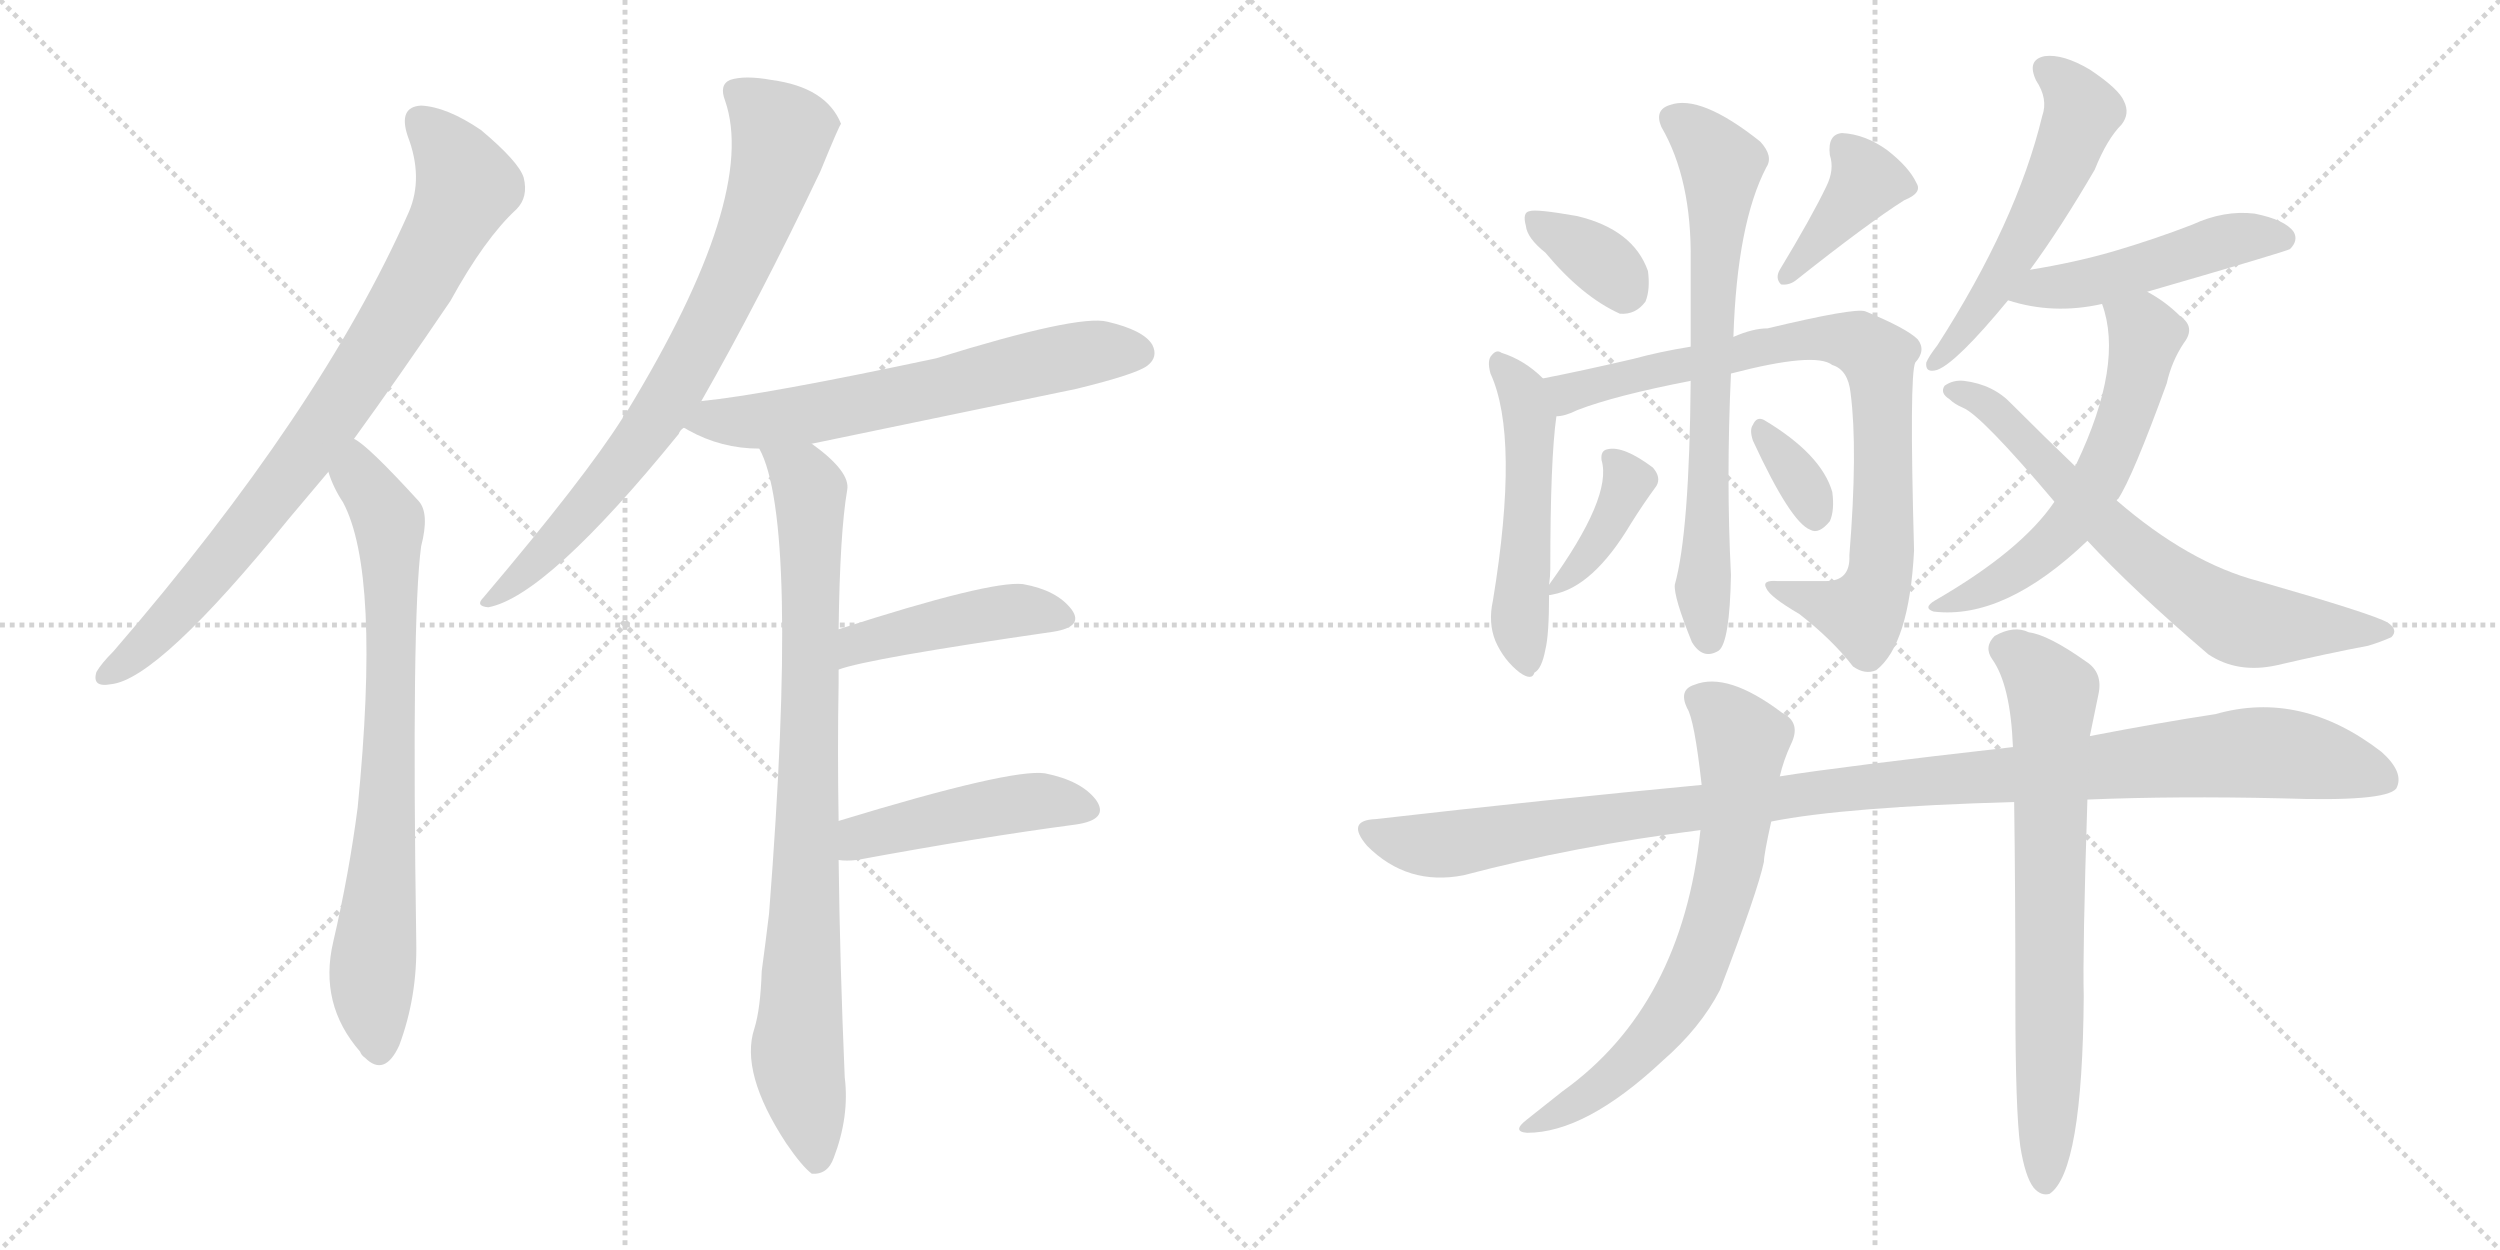 <svg version="1.1" viewBox="0 0 2048 1024" xmlns="http://www.w3.org/2000/svg">
  <g stroke="lightgray" stroke-dasharray="1,1" stroke-width="1" transform="scale(4, 4)">
    <line x1="0" y1="0" x2="256" y2="256"></line>
    <line x1="256" y1="0" x2="0" y2="256"></line>
    <line x1="128" y1="0" x2="128" y2="256"></line>
    <line x1="0" y1="128" x2="256" y2="128"></line>
    <line x1="256" y1="0" x2="512" y2="256"></line>
    <line x1="512" y1="0" x2="256" y2="256"></line>
    <line x1="384" y1="0" x2="384" y2="256"></line>
    <line x1="256" y1="128" x2="512" y2="128"></line>
  </g>
<g transform="scale(1, -1) translate(0, -850)">
   <style type="text/css">
    @keyframes keyframes0 {
      from {
       stroke: black;
       stroke-dashoffset: 819;
       stroke-width: 128;
       }
       73% {
       animation-timing-function: step-end;
       stroke: black;
       stroke-dashoffset: 0;
       stroke-width: 128;
       }
       to {
       stroke: black;
       stroke-width: 1024;
       }
       }
       #make-me-a-hanzi-animation-0 {
         animation: keyframes0 0.917s both;
         animation-delay: 0s;
         animation-timing-function: linear;
       }
    @keyframes keyframes1 {
      from {
       stroke: black;
       stroke-dashoffset: 755;
       stroke-width: 128;
       }
       71% {
       animation-timing-function: step-end;
       stroke: black;
       stroke-dashoffset: 0;
       stroke-width: 128;
       }
       to {
       stroke: black;
       stroke-width: 1024;
       }
       }
       #make-me-a-hanzi-animation-1 {
         animation: keyframes1 0.864s both;
         animation-delay: 0.917s;
         animation-timing-function: linear;
       }
    @keyframes keyframes2 {
      from {
       stroke: black;
       stroke-dashoffset: 765;
       stroke-width: 128;
       }
       71% {
       animation-timing-function: step-end;
       stroke: black;
       stroke-dashoffset: 0;
       stroke-width: 128;
       }
       to {
       stroke: black;
       stroke-width: 1024;
       }
       }
       #make-me-a-hanzi-animation-2 {
         animation: keyframes2 0.873s both;
         animation-delay: 1.781s;
         animation-timing-function: linear;
       }
    @keyframes keyframes3 {
      from {
       stroke: black;
       stroke-dashoffset: 630;
       stroke-width: 128;
       }
       67% {
       animation-timing-function: step-end;
       stroke: black;
       stroke-dashoffset: 0;
       stroke-width: 128;
       }
       to {
       stroke: black;
       stroke-width: 1024;
       }
       }
       #make-me-a-hanzi-animation-3 {
         animation: keyframes3 0.763s both;
         animation-delay: 2.653s;
         animation-timing-function: linear;
       }
    @keyframes keyframes4 {
      from {
       stroke: black;
       stroke-dashoffset: 856;
       stroke-width: 128;
       }
       74% {
       animation-timing-function: step-end;
       stroke: black;
       stroke-dashoffset: 0;
       stroke-width: 128;
       }
       to {
       stroke: black;
       stroke-width: 1024;
       }
       }
       #make-me-a-hanzi-animation-4 {
         animation: keyframes4 0.947s both;
         animation-delay: 3.416s;
         animation-timing-function: linear;
       }
    @keyframes keyframes5 {
      from {
       stroke: black;
       stroke-dashoffset: 446;
       stroke-width: 128;
       }
       59% {
       animation-timing-function: step-end;
       stroke: black;
       stroke-dashoffset: 0;
       stroke-width: 128;
       }
       to {
       stroke: black;
       stroke-width: 1024;
       }
       }
       #make-me-a-hanzi-animation-5 {
         animation: keyframes5 0.613s both;
         animation-delay: 4.363s;
         animation-timing-function: linear;
       }
    @keyframes keyframes6 {
      from {
       stroke: black;
       stroke-dashoffset: 459;
       stroke-width: 128;
       }
       60% {
       animation-timing-function: step-end;
       stroke: black;
       stroke-dashoffset: 0;
       stroke-width: 128;
       }
       to {
       stroke: black;
       stroke-width: 1024;
       }
       }
       #make-me-a-hanzi-animation-6 {
         animation: keyframes6 0.624s both;
         animation-delay: 4.976s;
         animation-timing-function: linear;
       }
    @keyframes keyframes7 {
      from {
       stroke: black;
       stroke-dashoffset: 351;
       stroke-width: 128;
       }
       53% {
       animation-timing-function: step-end;
       stroke: black;
       stroke-dashoffset: 0;
       stroke-width: 128;
       }
       to {
       stroke: black;
       stroke-width: 1024;
       }
       }
       #make-me-a-hanzi-animation-7 {
         animation: keyframes7 0.536s both;
         animation-delay: 5.599s;
         animation-timing-function: linear;
       }
    @keyframes keyframes8 {
      from {
       stroke: black;
       stroke-dashoffset: 389;
       stroke-width: 128;
       }
       56% {
       animation-timing-function: step-end;
       stroke: black;
       stroke-dashoffset: 0;
       stroke-width: 128;
       }
       to {
       stroke: black;
       stroke-width: 1024;
       }
       }
       #make-me-a-hanzi-animation-8 {
         animation: keyframes8 0.567s both;
         animation-delay: 6.135s;
         animation-timing-function: linear;
       }
    @keyframes keyframes9 {
      from {
       stroke: black;
       stroke-dashoffset: 507;
       stroke-width: 128;
       }
       62% {
       animation-timing-function: step-end;
       stroke: black;
       stroke-dashoffset: 0;
       stroke-width: 128;
       }
       to {
       stroke: black;
       stroke-width: 1024;
       }
       }
       #make-me-a-hanzi-animation-9 {
         animation: keyframes9 0.663s both;
         animation-delay: 6.701s;
         animation-timing-function: linear;
       }
    @keyframes keyframes10 {
      from {
       stroke: black;
       stroke-dashoffset: 823;
       stroke-width: 128;
       }
       73% {
       animation-timing-function: step-end;
       stroke: black;
       stroke-dashoffset: 0;
       stroke-width: 128;
       }
       to {
       stroke: black;
       stroke-width: 1024;
       }
       }
       #make-me-a-hanzi-animation-10 {
         animation: keyframes10 0.92s both;
         animation-delay: 7.364s;
         animation-timing-function: linear;
       }
    @keyframes keyframes11 {
      from {
       stroke: black;
       stroke-dashoffset: 700;
       stroke-width: 128;
       }
       69% {
       animation-timing-function: step-end;
       stroke: black;
       stroke-dashoffset: 0;
       stroke-width: 128;
       }
       to {
       stroke: black;
       stroke-width: 1024;
       }
       }
       #make-me-a-hanzi-animation-11 {
         animation: keyframes11 0.82s both;
         animation-delay: 8.284s;
         animation-timing-function: linear;
       }
    @keyframes keyframes12 {
      from {
       stroke: black;
       stroke-dashoffset: 388;
       stroke-width: 128;
       }
       56% {
       animation-timing-function: step-end;
       stroke: black;
       stroke-dashoffset: 0;
       stroke-width: 128;
       }
       to {
       stroke: black;
       stroke-width: 1024;
       }
       }
       #make-me-a-hanzi-animation-12 {
         animation: keyframes12 0.566s both;
         animation-delay: 9.104s;
         animation-timing-function: linear;
       }
    @keyframes keyframes13 {
      from {
       stroke: black;
       stroke-dashoffset: 337;
       stroke-width: 128;
       }
       52% {
       animation-timing-function: step-end;
       stroke: black;
       stroke-dashoffset: 0;
       stroke-width: 128;
       }
       to {
       stroke: black;
       stroke-width: 1024;
       }
       }
       #make-me-a-hanzi-animation-13 {
         animation: keyframes13 0.524s both;
         animation-delay: 9.669s;
         animation-timing-function: linear;
       }
    @keyframes keyframes14 {
      from {
       stroke: black;
       stroke-dashoffset: 540;
       stroke-width: 128;
       }
       64% {
       animation-timing-function: step-end;
       stroke: black;
       stroke-dashoffset: 0;
       stroke-width: 128;
       }
       to {
       stroke: black;
       stroke-width: 1024;
       }
       }
       #make-me-a-hanzi-animation-14 {
         animation: keyframes14 0.689s both;
         animation-delay: 10.194s;
         animation-timing-function: linear;
       }
    @keyframes keyframes15 {
      from {
       stroke: black;
       stroke-dashoffset: 479;
       stroke-width: 128;
       }
       61% {
       animation-timing-function: step-end;
       stroke: black;
       stroke-dashoffset: 0;
       stroke-width: 128;
       }
       to {
       stroke: black;
       stroke-width: 1024;
       }
       }
       #make-me-a-hanzi-animation-15 {
         animation: keyframes15 0.64s both;
         animation-delay: 10.883s;
         animation-timing-function: linear;
       }
    @keyframes keyframes16 {
      from {
       stroke: black;
       stroke-dashoffset: 585;
       stroke-width: 128;
       }
       66% {
       animation-timing-function: step-end;
       stroke: black;
       stroke-dashoffset: 0;
       stroke-width: 128;
       }
       to {
       stroke: black;
       stroke-width: 1024;
       }
       }
       #make-me-a-hanzi-animation-16 {
         animation: keyframes16 0.726s both;
         animation-delay: 11.523s;
         animation-timing-function: linear;
       }
    @keyframes keyframes17 {
      from {
       stroke: black;
       stroke-dashoffset: 678;
       stroke-width: 128;
       }
       69% {
       animation-timing-function: step-end;
       stroke: black;
       stroke-dashoffset: 0;
       stroke-width: 128;
       }
       to {
       stroke: black;
       stroke-width: 1024;
       }
       }
       #make-me-a-hanzi-animation-17 {
         animation: keyframes17 0.802s both;
         animation-delay: 12.249s;
         animation-timing-function: linear;
       }
    @keyframes keyframes18 {
      from {
       stroke: black;
       stroke-dashoffset: 1097;
       stroke-width: 128;
       }
       78% {
       animation-timing-function: step-end;
       stroke: black;
       stroke-dashoffset: 0;
       stroke-width: 128;
       }
       to {
       stroke: black;
       stroke-width: 1024;
       }
       }
       #make-me-a-hanzi-animation-18 {
         animation: keyframes18 1.143s both;
         animation-delay: 13.051s;
         animation-timing-function: linear;
       }
    @keyframes keyframes19 {
      from {
       stroke: black;
       stroke-dashoffset: 687;
       stroke-width: 128;
       }
       69% {
       animation-timing-function: step-end;
       stroke: black;
       stroke-dashoffset: 0;
       stroke-width: 128;
       }
       to {
       stroke: black;
       stroke-width: 1024;
       }
       }
       #make-me-a-hanzi-animation-19 {
         animation: keyframes19 0.809s both;
         animation-delay: 14.193s;
         animation-timing-function: linear;
       }
    @keyframes keyframes20 {
      from {
       stroke: black;
       stroke-dashoffset: 713;
       stroke-width: 128;
       }
       70% {
       animation-timing-function: step-end;
       stroke: black;
       stroke-dashoffset: 0;
       stroke-width: 128;
       }
       to {
       stroke: black;
       stroke-width: 1024;
       }
       }
       #make-me-a-hanzi-animation-20 {
         animation: keyframes20 0.83s both;
         animation-delay: 15.002s;
         animation-timing-function: linear;
       }
</style>
<path d="M 290.0 490.5 Q 327.0 541.5 369.0 603.5 Q 397.0 654.5 423.0 678.5 Q 433.0 688.5 429.0 704.5 Q 425.0 717.5 394.0 743.5 Q 366.0 762.5 345.0 763.5 Q 326.0 762.5 334.0 738.5 Q 347.0 704.5 335.0 676.5 Q 263.0 513.5 93.0 316.5 Q 83.0 306.5 79.0 299.5 Q 75.0 286.5 91.0 289.5 Q 130.0 293.5 237.0 425.5 Q 252.0 443.5 269.0 463.5 L 290.0 490.5 Z" fill="lightgray"></path> 
<path d="M 269.0 463.5 Q 273.0 450.5 281.0 438.5 Q 312.0 380.5 293.0 188.5 Q 286.0 134.5 273.0 78.5 Q 261.0 27.5 295.0 -11.5 Q 296.0 -14.5 299.0 -16.5 Q 315.0 -32.5 327.0 -6.5 Q 342.0 33.5 341.0 78.5 Q 337.0 343.5 345.0 402.5 Q 352.0 429.5 343.0 439.5 Q 301.0 485.5 290.0 490.5 C 266.0 508.5 258.0 491.5 269.0 463.5 Z" fill="lightgray"></path> 
<path d="M 574.0 520.5 Q 622.0 604.5 672.0 709.5 Q 688.0 748.5 689.0 748.5 Q 677.0 778.5 632.0 784.5 Q 610.0 788.5 598.0 784.5 Q 589.0 780.5 594.0 767.5 Q 621.0 689.5 514.0 513.5 Q 511.0 512.5 510.0 507.5 Q 479.0 458.5 396.0 360.5 Q 389.0 353.5 400.0 352.5 Q 448.0 361.5 556.0 494.5 Q 557.0 497.5 560.0 499.5 L 574.0 520.5 Z" fill="lightgray"></path> 
<path d="M 665.0 486.5 Q 771.0 508.5 882.0 531.5 Q 931.0 543.5 940.0 550.5 Q 949.0 557.5 944.0 567.5 Q 937.0 579.5 907.0 586.5 Q 883.0 592.5 767.0 556.5 Q 626.0 526.5 575.0 521.5 Q 574.0 521.5 574.0 520.5 C 545.0 514.5 534.0 512.5 560.0 499.5 Q 561.0 499.5 564.0 497.5 Q 591.0 482.5 622.0 482.5 L 665.0 486.5 Z" fill="lightgray"></path> 
<path d="M 687.0 177.5 Q 686.0 235.5 687.0 290.5 Q 687.0 296.5 687.0 301.5 L 687.0 334.5 Q 688.0 413.5 694.0 448.5 Q 697.0 463.5 665.0 486.5 C 642.0 505.5 611.0 510.5 622.0 482.5 Q 655.0 422.5 630.0 101.5 Q 627.0 76.5 624.0 54.5 Q 623.0 23.5 618.0 7.5 Q 606.0 -28.5 644.0 -86.5 Q 657.0 -105.5 665.0 -111.5 Q 678.0 -112.5 683.0 -98.5 Q 696.0 -64.5 692.0 -32.5 Q 688.0 61.5 687.0 145.5 L 687.0 177.5 Z" fill="lightgray"></path> 
<path d="M 687.0 301.5 Q 711.0 310.5 863.0 332.5 Q 888.0 336.5 878.0 350.5 Q 866.0 366.5 838.0 371.5 Q 811.0 374.5 687.0 334.5 C 658.0 325.5 658.0 292.5 687.0 301.5 Z" fill="lightgray"></path> 
<path d="M 687.0 145.5 Q 693.0 144.5 702.0 145.5 Q 805.0 164.5 881.0 174.5 Q 909.0 178.5 898.0 194.5 Q 886.0 210.5 856.0 216.5 Q 828.0 220.5 687.0 177.5 C 658.0 168.5 657.0 147.5 687.0 145.5 Z" fill="lightgray"></path> 
<path d="M 1266.0 643.0 Q 1296.0 607.0 1327.0 593.0 Q 1340.0 592.0 1348.0 603.0 Q 1352.0 613.0 1350.0 628.0 Q 1338.0 662.0 1292.0 673.0 Q 1258.0 679.0 1253.0 677.0 Q 1247.0 676.0 1250.0 665.0 Q 1251.0 655.0 1266.0 643.0 Z" fill="lightgray"></path> 
<path d="M 1496.0 697.0 Q 1484.0 672.0 1458.0 629.0 Q 1454.0 622.0 1459.0 617.0 Q 1466.0 616.0 1472.0 621.0 Q 1530.0 667.0 1560.0 686.0 Q 1575.0 692.0 1570.0 700.0 Q 1564.0 713.0 1546.0 727.0 Q 1528.0 740.0 1509.0 741.0 Q 1497.0 740.0 1499.0 723.0 Q 1503.0 711.0 1496.0 697.0 Z" fill="lightgray"></path> 
<path d="M 1269.0 371.0 Q 1270.0 378.0 1270.0 384.0 Q 1270.0 474.0 1275.0 509.0 C 1277.0 528.0 1277.0 528.0 1264.0 540.0 Q 1249.0 555.0 1230.0 561.0 Q 1226.0 564.0 1222.0 559.0 Q 1218.0 555.0 1221.0 544.0 Q 1245.0 492.0 1223.0 358.0 Q 1219.0 340.0 1225.0 325.0 Q 1232.0 309.0 1245.0 299.0 Q 1255.0 292.0 1257.0 299.0 Q 1263.0 302.0 1266.0 318.0 Q 1269.0 330.0 1269.0 363.0 L 1269.0 371.0 Z" fill="lightgray"></path> 
<path d="M 1275.0 509.0 Q 1282.0 509.0 1292.0 514.0 Q 1323.0 526.0 1385.0 538.0 L 1418.0 544.0 Q 1487.0 562.0 1501.0 551.0 Q 1514.0 547.0 1516.0 528.0 Q 1522.0 482.0 1515.0 395.0 Q 1516.0 374.0 1496.0 374.0 Q 1474.0 374.0 1456.0 374.0 Q 1443.0 375.0 1447.0 368.0 Q 1450.0 361.0 1474.0 347.0 Q 1501.0 326.0 1518.0 304.0 Q 1528.0 297.0 1537.0 301.0 Q 1564.0 322.0 1568.0 399.0 Q 1564.0 543.0 1569.0 553.0 Q 1578.0 563.0 1571.0 572.0 Q 1562.0 581.0 1528.0 595.0 Q 1519.0 598.0 1448.0 581.0 Q 1436.0 581.0 1420.0 574.0 L 1385.0 566.0 Q 1360.0 562.0 1338.0 556.0 Q 1295.0 546.0 1264.0 540.0 C 1235.0 534.0 1246.0 500.0 1275.0 509.0 Z" fill="lightgray"></path> 
<path d="M 1385.0 538.0 Q 1384.0 414.0 1372.0 371.0 Q 1371.0 361.0 1386.0 324.0 Q 1395.0 309.0 1408.0 317.0 Q 1417.0 324.0 1418.0 379.0 Q 1414.0 457.0 1418.0 544.0 L 1420.0 574.0 Q 1423.0 667.0 1447.0 713.0 Q 1453.0 722.0 1442.0 734.0 Q 1393.0 773.0 1368.0 764.0 Q 1355.0 760.0 1361.0 746.0 Q 1386.0 703.0 1385.0 636.0 Q 1385.0 599.0 1385.0 566.0 L 1385.0 538.0 Z" fill="lightgray"></path> 
<path d="M 1269.0 363.0 Q 1268.0 362.0 1272.0 363.0 Q 1305.0 369.0 1336.0 421.0 Q 1346.0 437.0 1357.0 452.0 Q 1361.0 459.0 1354.0 467.0 Q 1330.0 485.0 1317.0 482.0 Q 1311.0 481.0 1312.0 473.0 Q 1321.0 443.0 1269.0 371.0 C 1263.0 363.0 1263.0 363.0 1269.0 363.0 Z" fill="lightgray"></path> 
<path d="M 1436.0 489.0 Q 1467.0 422.0 1483.0 416.0 Q 1490.0 412.0 1499.0 423.0 Q 1503.0 432.0 1501.0 447.0 Q 1492.0 478.0 1445.0 506.0 Q 1439.0 509.0 1436.0 502.0 Q 1433.0 498.0 1436.0 489.0 Z" fill="lightgray"></path> 
<path d="M 1663.0 629.0 Q 1688.0 663.0 1716.0 711.0 Q 1726.0 736.0 1738.0 748.0 Q 1745.0 757.0 1740.0 767.0 Q 1736.0 777.0 1712.0 793.0 Q 1690.0 806.0 1675.0 804.0 Q 1660.0 801.0 1668.0 784.0 Q 1678.0 769.0 1673.0 755.0 Q 1652.0 668.0 1587.0 567.0 Q 1580.0 558.0 1578.0 553.0 Q 1577.0 544.0 1587.0 547.0 Q 1603.0 553.0 1645.0 604.0 L 1663.0 629.0 Z" fill="lightgray"></path> 
<path d="M 1759.0 611.0 Q 1873.0 644.0 1876.0 646.0 Q 1883.0 653.0 1879.0 660.0 Q 1872.0 670.0 1847.0 675.0 Q 1822.0 678.0 1796.0 666.0 Q 1765.0 654.0 1731.0 644.0 Q 1700.0 635.0 1663.0 629.0 C 1633.0 624.0 1616.0 612.0 1645.0 604.0 Q 1682.0 592.0 1722.0 601.0 L 1759.0 611.0 Z" fill="lightgray"></path> 
<path d="M 1734.0 440.0 Q 1734.0 441.0 1735.0 441.0 Q 1747.0 459.0 1775.0 536.0 Q 1779.0 554.0 1789.0 569.0 Q 1799.0 582.0 1786.0 591.0 Q 1774.0 603.0 1759.0 611.0 C 1733.0 626.0 1713.0 630.0 1722.0 601.0 Q 1740.0 552.0 1701.0 470.0 Q 1700.0 470.0 1700.0 468.0 L 1683.0 439.0 Q 1656.0 399.0 1585.0 358.0 Q 1575.0 352.0 1584.0 349.0 Q 1642.0 342.0 1710.0 407.0 L 1734.0 440.0 Z" fill="lightgray"></path> 
<path d="M 1710.0 407.0 Q 1747.0 367.0 1809.0 314.0 Q 1833.0 298.0 1865.0 305.0 Q 1908.0 315.0 1940.0 321.0 Q 1950.0 324.0 1959.0 328.0 Q 1965.0 334.0 1956.0 340.0 Q 1944.0 347.0 1850.0 374.0 Q 1793.0 389.0 1734.0 440.0 L 1700.0 468.0 Q 1675.0 492.0 1648.0 519.0 Q 1633.0 535.0 1609.0 538.0 Q 1600.0 539.0 1593.0 534.0 Q 1589.0 528.0 1597.0 523.0 Q 1601.0 519.0 1608.0 516.0 Q 1623.0 510.0 1683.0 439.0 L 1710.0 407.0 Z" fill="lightgray"></path> 
<path d="M 1710.0 195.0 Q 1783.0 198.0 1869.0 196.0 Q 1954.0 193.0 1963.0 204.0 Q 1970.0 217.0 1951.0 234.0 Q 1885.0 285.0 1815.0 265.0 Q 1769.0 258.0 1712.0 247.0 L 1649.0 238.0 Q 1508.0 222.0 1458.0 214.0 L 1394.0 207.0 Q 1267.0 195.0 1127.0 179.0 Q 1102.0 178.0 1120.0 157.0 Q 1153.0 124.0 1199.0 133.0 Q 1290.0 157.0 1393.0 170.0 L 1451.0 177.0 Q 1511.0 189.0 1650.0 193.0 L 1710.0 195.0 Z" fill="lightgray"></path> 
<path d="M 1458.0 214.0 Q 1461.0 227.0 1467.0 240.0 Q 1476.0 258.0 1460.0 266.0 Q 1415.0 300.0 1388.0 289.0 Q 1375.0 285.0 1382.0 270.0 Q 1388.0 261.0 1394.0 207.0 L 1393.0 170.0 Q 1378.0 26.0 1280.0 -44.0 Q 1265.0 -56.0 1251.0 -67.0 Q 1238.0 -77.0 1251.0 -78.0 Q 1299.0 -78.0 1362.0 -19.0 Q 1393.0 8.0 1409.0 39.0 Q 1440.0 120.0 1445.0 144.0 Q 1445.0 150.0 1451.0 177.0 L 1458.0 214.0 Z" fill="lightgray"></path> 
<path d="M 1655.0 -89.0 Q 1659.0 -114.0 1666.0 -123.0 Q 1672.0 -130.0 1679.0 -128.0 Q 1706.0 -110.0 1707.0 34.0 Q 1706.0 70.0 1710.0 195.0 L 1712.0 247.0 Q 1716.0 266.0 1719.0 281.0 Q 1723.0 299.0 1709.0 308.0 Q 1678.0 330.0 1662.0 332.0 Q 1650.0 338.0 1634.0 329.0 Q 1625.0 320.0 1632.0 310.0 Q 1647.0 289.0 1649.0 238.0 L 1650.0 193.0 Q 1651.0 123.0 1651.0 29.0 Q 1651.0 -59.0 1655.0 -89.0 Z" fill="lightgray"></path> 
      <clipPath id="make-me-a-hanzi-clip-0">
      <path d="M 290.0 490.5 Q 327.0 541.5 369.0 603.5 Q 397.0 654.5 423.0 678.5 Q 433.0 688.5 429.0 704.5 Q 425.0 717.5 394.0 743.5 Q 366.0 762.5 345.0 763.5 Q 326.0 762.5 334.0 738.5 Q 347.0 704.5 335.0 676.5 Q 263.0 513.5 93.0 316.5 Q 83.0 306.5 79.0 299.5 Q 75.0 286.5 91.0 289.5 Q 130.0 293.5 237.0 425.5 Q 252.0 443.5 269.0 463.5 L 290.0 490.5 Z" fill="lightgray"></path>
      </clipPath>
      <path clip-path="url(#make-me-a-hanzi-clip-0)" d="M 345.0 748.5 L 371.0 721.5 L 381.0 694.5 L 347.0 626.5 L 267.0 501.5 L 198.0 409.5 L 117.0 319.5 L 88.0 298.5 " fill="none" id="make-me-a-hanzi-animation-0" stroke-dasharray="691 1382" stroke-linecap="round"></path>

      <clipPath id="make-me-a-hanzi-clip-1">
      <path d="M 269.0 463.5 Q 273.0 450.5 281.0 438.5 Q 312.0 380.5 293.0 188.5 Q 286.0 134.5 273.0 78.5 Q 261.0 27.5 295.0 -11.5 Q 296.0 -14.5 299.0 -16.5 Q 315.0 -32.5 327.0 -6.5 Q 342.0 33.5 341.0 78.5 Q 337.0 343.5 345.0 402.5 Q 352.0 429.5 343.0 439.5 Q 301.0 485.5 290.0 490.5 C 266.0 508.5 258.0 491.5 269.0 463.5 Z" fill="lightgray"></path>
      </clipPath>
      <path clip-path="url(#make-me-a-hanzi-clip-1)" d="M 290.0 483.5 L 294.0 459.5 L 319.0 422.5 L 318.0 202.5 L 305.0 53.5 L 311.0 -6.5 " fill="none" id="make-me-a-hanzi-animation-1" stroke-dasharray="627 1254" stroke-linecap="round"></path>

      <clipPath id="make-me-a-hanzi-clip-2">
      <path d="M 574.0 520.5 Q 622.0 604.5 672.0 709.5 Q 688.0 748.5 689.0 748.5 Q 677.0 778.5 632.0 784.5 Q 610.0 788.5 598.0 784.5 Q 589.0 780.5 594.0 767.5 Q 621.0 689.5 514.0 513.5 Q 511.0 512.5 510.0 507.5 Q 479.0 458.5 396.0 360.5 Q 389.0 353.5 400.0 352.5 Q 448.0 361.5 556.0 494.5 Q 557.0 497.5 560.0 499.5 L 574.0 520.5 Z" fill="lightgray"></path>
      </clipPath>
      <path clip-path="url(#make-me-a-hanzi-clip-2)" d="M 603.0 774.5 L 641.0 740.5 L 597.0 614.5 L 519.0 480.5 L 458.0 408.5 L 402.0 358.5 " fill="none" id="make-me-a-hanzi-animation-2" stroke-dasharray="637 1274" stroke-linecap="round"></path>

      <clipPath id="make-me-a-hanzi-clip-3">
      <path d="M 665.0 486.5 Q 771.0 508.5 882.0 531.5 Q 931.0 543.5 940.0 550.5 Q 949.0 557.5 944.0 567.5 Q 937.0 579.5 907.0 586.5 Q 883.0 592.5 767.0 556.5 Q 626.0 526.5 575.0 521.5 Q 574.0 521.5 574.0 520.5 C 545.0 514.5 534.0 512.5 560.0 499.5 Q 561.0 499.5 564.0 497.5 Q 591.0 482.5 622.0 482.5 L 665.0 486.5 Z" fill="lightgray"></path>
      </clipPath>
      <path clip-path="url(#make-me-a-hanzi-clip-3)" d="M 565.0 503.5 L 668.0 511.5 L 879.0 558.5 L 933.0 561.5 " fill="none" id="make-me-a-hanzi-animation-3" stroke-dasharray="502 1004" stroke-linecap="round"></path>

      <clipPath id="make-me-a-hanzi-clip-4">
      <path d="M 687.0 177.5 Q 686.0 235.5 687.0 290.5 Q 687.0 296.5 687.0 301.5 L 687.0 334.5 Q 688.0 413.5 694.0 448.5 Q 697.0 463.5 665.0 486.5 C 642.0 505.5 611.0 510.5 622.0 482.5 Q 655.0 422.5 630.0 101.5 Q 627.0 76.5 624.0 54.5 Q 623.0 23.5 618.0 7.5 Q 606.0 -28.5 644.0 -86.5 Q 657.0 -105.5 665.0 -111.5 Q 678.0 -112.5 683.0 -98.5 Q 696.0 -64.5 692.0 -32.5 Q 688.0 61.5 687.0 145.5 L 687.0 177.5 Z" fill="lightgray"></path>
      </clipPath>
      <path clip-path="url(#make-me-a-hanzi-clip-4)" d="M 629.0 482.5 L 659.0 456.5 L 663.0 445.5 L 664.0 270.5 L 653.0 -16.5 L 668.0 -101.5 " fill="none" id="make-me-a-hanzi-animation-4" stroke-dasharray="728 1456" stroke-linecap="round"></path>

      <clipPath id="make-me-a-hanzi-clip-5">
      <path d="M 687.0 301.5 Q 711.0 310.5 863.0 332.5 Q 888.0 336.5 878.0 350.5 Q 866.0 366.5 838.0 371.5 Q 811.0 374.5 687.0 334.5 C 658.0 325.5 658.0 292.5 687.0 301.5 Z" fill="lightgray"></path>
      </clipPath>
      <path clip-path="url(#make-me-a-hanzi-clip-5)" d="M 688.0 307.5 L 705.0 324.5 L 726.0 330.5 L 834.0 350.5 L 868.0 343.5 " fill="none" id="make-me-a-hanzi-animation-5" stroke-dasharray="318 636" stroke-linecap="round"></path>

      <clipPath id="make-me-a-hanzi-clip-6">
      <path d="M 687.0 145.5 Q 693.0 144.5 702.0 145.5 Q 805.0 164.5 881.0 174.5 Q 909.0 178.5 898.0 194.5 Q 886.0 210.5 856.0 216.5 Q 828.0 220.5 687.0 177.5 C 658.0 168.5 657.0 147.5 687.0 145.5 Z" fill="lightgray"></path>
      </clipPath>
      <path clip-path="url(#make-me-a-hanzi-clip-6)" d="M 695.0 150.5 L 707.0 165.5 L 750.0 176.5 L 852.0 193.5 L 887.0 186.5 " fill="none" id="make-me-a-hanzi-animation-6" stroke-dasharray="331 662" stroke-linecap="round"></path>

      <clipPath id="make-me-a-hanzi-clip-7">
      <path d="M 1266.0 643.0 Q 1296.0 607.0 1327.0 593.0 Q 1340.0 592.0 1348.0 603.0 Q 1352.0 613.0 1350.0 628.0 Q 1338.0 662.0 1292.0 673.0 Q 1258.0 679.0 1253.0 677.0 Q 1247.0 676.0 1250.0 665.0 Q 1251.0 655.0 1266.0 643.0 Z" fill="lightgray"></path>
      </clipPath>
      <path clip-path="url(#make-me-a-hanzi-clip-7)" d="M 1257.0 670.0 L 1305.0 641.0 L 1332.0 613.0 " fill="none" id="make-me-a-hanzi-animation-7" stroke-dasharray="223 446" stroke-linecap="round"></path>

      <clipPath id="make-me-a-hanzi-clip-8">
      <path d="M 1496.0 697.0 Q 1484.0 672.0 1458.0 629.0 Q 1454.0 622.0 1459.0 617.0 Q 1466.0 616.0 1472.0 621.0 Q 1530.0 667.0 1560.0 686.0 Q 1575.0 692.0 1570.0 700.0 Q 1564.0 713.0 1546.0 727.0 Q 1528.0 740.0 1509.0 741.0 Q 1497.0 740.0 1499.0 723.0 Q 1503.0 711.0 1496.0 697.0 Z" fill="lightgray"></path>
      </clipPath>
      <path clip-path="url(#make-me-a-hanzi-clip-8)" d="M 1560.0 696.0 L 1529.0 701.0 L 1464.0 623.0 " fill="none" id="make-me-a-hanzi-animation-8" stroke-dasharray="261 522" stroke-linecap="round"></path>

      <clipPath id="make-me-a-hanzi-clip-9">
      <path d="M 1269.0 371.0 Q 1270.0 378.0 1270.0 384.0 Q 1270.0 474.0 1275.0 509.0 C 1277.0 528.0 1277.0 528.0 1264.0 540.0 Q 1249.0 555.0 1230.0 561.0 Q 1226.0 564.0 1222.0 559.0 Q 1218.0 555.0 1221.0 544.0 Q 1245.0 492.0 1223.0 358.0 Q 1219.0 340.0 1225.0 325.0 Q 1232.0 309.0 1245.0 299.0 Q 1255.0 292.0 1257.0 299.0 Q 1263.0 302.0 1266.0 318.0 Q 1269.0 330.0 1269.0 363.0 L 1269.0 371.0 Z" fill="lightgray"></path>
      </clipPath>
      <path clip-path="url(#make-me-a-hanzi-clip-9)" d="M 1228.0 551.0 L 1248.0 528.0 L 1253.0 507.0 L 1251.0 395.0 L 1245.0 366.0 L 1251.0 309.0 " fill="none" id="make-me-a-hanzi-animation-9" stroke-dasharray="379 758" stroke-linecap="round"></path>

      <clipPath id="make-me-a-hanzi-clip-10">
      <path d="M 1275.0 509.0 Q 1282.0 509.0 1292.0 514.0 Q 1323.0 526.0 1385.0 538.0 L 1418.0 544.0 Q 1487.0 562.0 1501.0 551.0 Q 1514.0 547.0 1516.0 528.0 Q 1522.0 482.0 1515.0 395.0 Q 1516.0 374.0 1496.0 374.0 Q 1474.0 374.0 1456.0 374.0 Q 1443.0 375.0 1447.0 368.0 Q 1450.0 361.0 1474.0 347.0 Q 1501.0 326.0 1518.0 304.0 Q 1528.0 297.0 1537.0 301.0 Q 1564.0 322.0 1568.0 399.0 Q 1564.0 543.0 1569.0 553.0 Q 1578.0 563.0 1571.0 572.0 Q 1562.0 581.0 1528.0 595.0 Q 1519.0 598.0 1448.0 581.0 Q 1436.0 581.0 1420.0 574.0 L 1385.0 566.0 Q 1360.0 562.0 1338.0 556.0 Q 1295.0 546.0 1264.0 540.0 C 1235.0 534.0 1246.0 500.0 1275.0 509.0 Z" fill="lightgray"></path>
      </clipPath>
      <path clip-path="url(#make-me-a-hanzi-clip-10)" d="M 1271.0 537.0 L 1282.0 529.0 L 1292.0 530.0 L 1482.0 573.0 L 1521.0 569.0 L 1538.0 557.0 L 1544.0 412.0 L 1533.0 358.0 L 1526.0 348.0 L 1453.0 368.0 " fill="none" id="make-me-a-hanzi-animation-10" stroke-dasharray="695 1390" stroke-linecap="round"></path>

      <clipPath id="make-me-a-hanzi-clip-11">
      <path d="M 1385.0 538.0 Q 1384.0 414.0 1372.0 371.0 Q 1371.0 361.0 1386.0 324.0 Q 1395.0 309.0 1408.0 317.0 Q 1417.0 324.0 1418.0 379.0 Q 1414.0 457.0 1418.0 544.0 L 1420.0 574.0 Q 1423.0 667.0 1447.0 713.0 Q 1453.0 722.0 1442.0 734.0 Q 1393.0 773.0 1368.0 764.0 Q 1355.0 760.0 1361.0 746.0 Q 1386.0 703.0 1385.0 636.0 Q 1385.0 599.0 1385.0 566.0 L 1385.0 538.0 Z" fill="lightgray"></path>
      </clipPath>
      <path clip-path="url(#make-me-a-hanzi-clip-11)" d="M 1370.0 753.0 L 1391.0 738.0 L 1410.0 712.0 L 1399.0 527.0 L 1400.0 326.0 " fill="none" id="make-me-a-hanzi-animation-11" stroke-dasharray="572 1144" stroke-linecap="round"></path>

      <clipPath id="make-me-a-hanzi-clip-12">
      <path d="M 1269.0 363.0 Q 1268.0 362.0 1272.0 363.0 Q 1305.0 369.0 1336.0 421.0 Q 1346.0 437.0 1357.0 452.0 Q 1361.0 459.0 1354.0 467.0 Q 1330.0 485.0 1317.0 482.0 Q 1311.0 481.0 1312.0 473.0 Q 1321.0 443.0 1269.0 371.0 C 1263.0 363.0 1263.0 363.0 1269.0 363.0 Z" fill="lightgray"></path>
      </clipPath>
      <path clip-path="url(#make-me-a-hanzi-clip-12)" d="M 1322.0 474.0 L 1333.0 456.0 L 1326.0 435.0 L 1293.0 384.0 L 1271.0 367.0 " fill="none" id="make-me-a-hanzi-animation-12" stroke-dasharray="260 520" stroke-linecap="round"></path>

      <clipPath id="make-me-a-hanzi-clip-13">
      <path d="M 1436.0 489.0 Q 1467.0 422.0 1483.0 416.0 Q 1490.0 412.0 1499.0 423.0 Q 1503.0 432.0 1501.0 447.0 Q 1492.0 478.0 1445.0 506.0 Q 1439.0 509.0 1436.0 502.0 Q 1433.0 498.0 1436.0 489.0 Z" fill="lightgray"></path>
      </clipPath>
      <path clip-path="url(#make-me-a-hanzi-clip-13)" d="M 1444.0 496.0 L 1472.0 460.0 L 1487.0 428.0 " fill="none" id="make-me-a-hanzi-animation-13" stroke-dasharray="209 418" stroke-linecap="round"></path>

      <clipPath id="make-me-a-hanzi-clip-14">
      <path d="M 1663.0 629.0 Q 1688.0 663.0 1716.0 711.0 Q 1726.0 736.0 1738.0 748.0 Q 1745.0 757.0 1740.0 767.0 Q 1736.0 777.0 1712.0 793.0 Q 1690.0 806.0 1675.0 804.0 Q 1660.0 801.0 1668.0 784.0 Q 1678.0 769.0 1673.0 755.0 Q 1652.0 668.0 1587.0 567.0 Q 1580.0 558.0 1578.0 553.0 Q 1577.0 544.0 1587.0 547.0 Q 1603.0 553.0 1645.0 604.0 L 1663.0 629.0 Z" fill="lightgray"></path>
      </clipPath>
      <path clip-path="url(#make-me-a-hanzi-clip-14)" d="M 1676.0 792.0 L 1703.0 766.0 L 1702.0 747.0 L 1629.0 604.0 L 1585.0 553.0 " fill="none" id="make-me-a-hanzi-animation-14" stroke-dasharray="412 824" stroke-linecap="round"></path>

      <clipPath id="make-me-a-hanzi-clip-15">
      <path d="M 1759.0 611.0 Q 1873.0 644.0 1876.0 646.0 Q 1883.0 653.0 1879.0 660.0 Q 1872.0 670.0 1847.0 675.0 Q 1822.0 678.0 1796.0 666.0 Q 1765.0 654.0 1731.0 644.0 Q 1700.0 635.0 1663.0 629.0 C 1633.0 624.0 1616.0 612.0 1645.0 604.0 Q 1682.0 592.0 1722.0 601.0 L 1759.0 611.0 Z" fill="lightgray"></path>
      </clipPath>
      <path clip-path="url(#make-me-a-hanzi-clip-15)" d="M 1654.0 607.0 L 1767.0 632.0 L 1820.0 652.0 L 1871.0 654.0 " fill="none" id="make-me-a-hanzi-animation-15" stroke-dasharray="351 702" stroke-linecap="round"></path>

      <clipPath id="make-me-a-hanzi-clip-16">
      <path d="M 1734.0 440.0 Q 1734.0 441.0 1735.0 441.0 Q 1747.0 459.0 1775.0 536.0 Q 1779.0 554.0 1789.0 569.0 Q 1799.0 582.0 1786.0 591.0 Q 1774.0 603.0 1759.0 611.0 C 1733.0 626.0 1713.0 630.0 1722.0 601.0 Q 1740.0 552.0 1701.0 470.0 Q 1700.0 470.0 1700.0 468.0 L 1683.0 439.0 Q 1656.0 399.0 1585.0 358.0 Q 1575.0 352.0 1584.0 349.0 Q 1642.0 342.0 1710.0 407.0 L 1734.0 440.0 Z" fill="lightgray"></path>
      </clipPath>
      <path clip-path="url(#make-me-a-hanzi-clip-16)" d="M 1730.0 597.0 L 1758.0 576.0 L 1750.0 534.0 L 1720.0 459.0 L 1675.0 401.0 L 1638.0 373.0 L 1591.0 353.0 " fill="none" id="make-me-a-hanzi-animation-16" stroke-dasharray="457 914" stroke-linecap="round"></path>

      <clipPath id="make-me-a-hanzi-clip-17">
      <path d="M 1710.0 407.0 Q 1747.0 367.0 1809.0 314.0 Q 1833.0 298.0 1865.0 305.0 Q 1908.0 315.0 1940.0 321.0 Q 1950.0 324.0 1959.0 328.0 Q 1965.0 334.0 1956.0 340.0 Q 1944.0 347.0 1850.0 374.0 Q 1793.0 389.0 1734.0 440.0 L 1700.0 468.0 Q 1675.0 492.0 1648.0 519.0 Q 1633.0 535.0 1609.0 538.0 Q 1600.0 539.0 1593.0 534.0 Q 1589.0 528.0 1597.0 523.0 Q 1601.0 519.0 1608.0 516.0 Q 1623.0 510.0 1683.0 439.0 L 1710.0 407.0 Z" fill="lightgray"></path>
      </clipPath>
      <path clip-path="url(#make-me-a-hanzi-clip-17)" d="M 1599.0 530.0 L 1634.0 513.0 L 1748.0 399.0 L 1824.0 345.0 L 1867.0 336.0 L 1952.0 333.0 " fill="none" id="make-me-a-hanzi-animation-17" stroke-dasharray="550 1100" stroke-linecap="round"></path>

      <clipPath id="make-me-a-hanzi-clip-18">
      <path d="M 1710.0 195.0 Q 1783.0 198.0 1869.0 196.0 Q 1954.0 193.0 1963.0 204.0 Q 1970.0 217.0 1951.0 234.0 Q 1885.0 285.0 1815.0 265.0 Q 1769.0 258.0 1712.0 247.0 L 1649.0 238.0 Q 1508.0 222.0 1458.0 214.0 L 1394.0 207.0 Q 1267.0 195.0 1127.0 179.0 Q 1102.0 178.0 1120.0 157.0 Q 1153.0 124.0 1199.0 133.0 Q 1290.0 157.0 1393.0 170.0 L 1451.0 177.0 Q 1511.0 189.0 1650.0 193.0 L 1710.0 195.0 Z" fill="lightgray"></path>
      </clipPath>
      <path clip-path="url(#make-me-a-hanzi-clip-18)" d="M 1123.0 168.0 L 1178.0 158.0 L 1519.0 205.0 L 1854.0 234.0 L 1915.0 225.0 L 1955.0 210.0 " fill="none" id="make-me-a-hanzi-animation-18" stroke-dasharray="969 1938" stroke-linecap="round"></path>

      <clipPath id="make-me-a-hanzi-clip-19">
      <path d="M 1458.0 214.0 Q 1461.0 227.0 1467.0 240.0 Q 1476.0 258.0 1460.0 266.0 Q 1415.0 300.0 1388.0 289.0 Q 1375.0 285.0 1382.0 270.0 Q 1388.0 261.0 1394.0 207.0 L 1393.0 170.0 Q 1378.0 26.0 1280.0 -44.0 Q 1265.0 -56.0 1251.0 -67.0 Q 1238.0 -77.0 1251.0 -78.0 Q 1299.0 -78.0 1362.0 -19.0 Q 1393.0 8.0 1409.0 39.0 Q 1440.0 120.0 1445.0 144.0 Q 1445.0 150.0 1451.0 177.0 L 1458.0 214.0 Z" fill="lightgray"></path>
      </clipPath>
      <path clip-path="url(#make-me-a-hanzi-clip-19)" d="M 1391.0 278.0 L 1412.0 264.0 L 1427.0 240.0 L 1418.0 146.0 L 1399.0 79.0 L 1379.0 34.0 L 1343.0 -13.0 L 1303.0 -47.0 L 1257.0 -72.0 " fill="none" id="make-me-a-hanzi-animation-19" stroke-dasharray="559 1118" stroke-linecap="round"></path>

      <clipPath id="make-me-a-hanzi-clip-20">
      <path d="M 1655.0 -89.0 Q 1659.0 -114.0 1666.0 -123.0 Q 1672.0 -130.0 1679.0 -128.0 Q 1706.0 -110.0 1707.0 34.0 Q 1706.0 70.0 1710.0 195.0 L 1712.0 247.0 Q 1716.0 266.0 1719.0 281.0 Q 1723.0 299.0 1709.0 308.0 Q 1678.0 330.0 1662.0 332.0 Q 1650.0 338.0 1634.0 329.0 Q 1625.0 320.0 1632.0 310.0 Q 1647.0 289.0 1649.0 238.0 L 1650.0 193.0 Q 1651.0 123.0 1651.0 29.0 Q 1651.0 -59.0 1655.0 -89.0 Z" fill="lightgray"></path>
      </clipPath>
      <path clip-path="url(#make-me-a-hanzi-clip-20)" d="M 1642.0 319.0 L 1661.0 308.0 L 1682.0 283.0 L 1675.0 -119.0 " fill="none" id="make-me-a-hanzi-animation-20" stroke-dasharray="585 1170" stroke-linecap="round"></path>

</g>
</svg>

